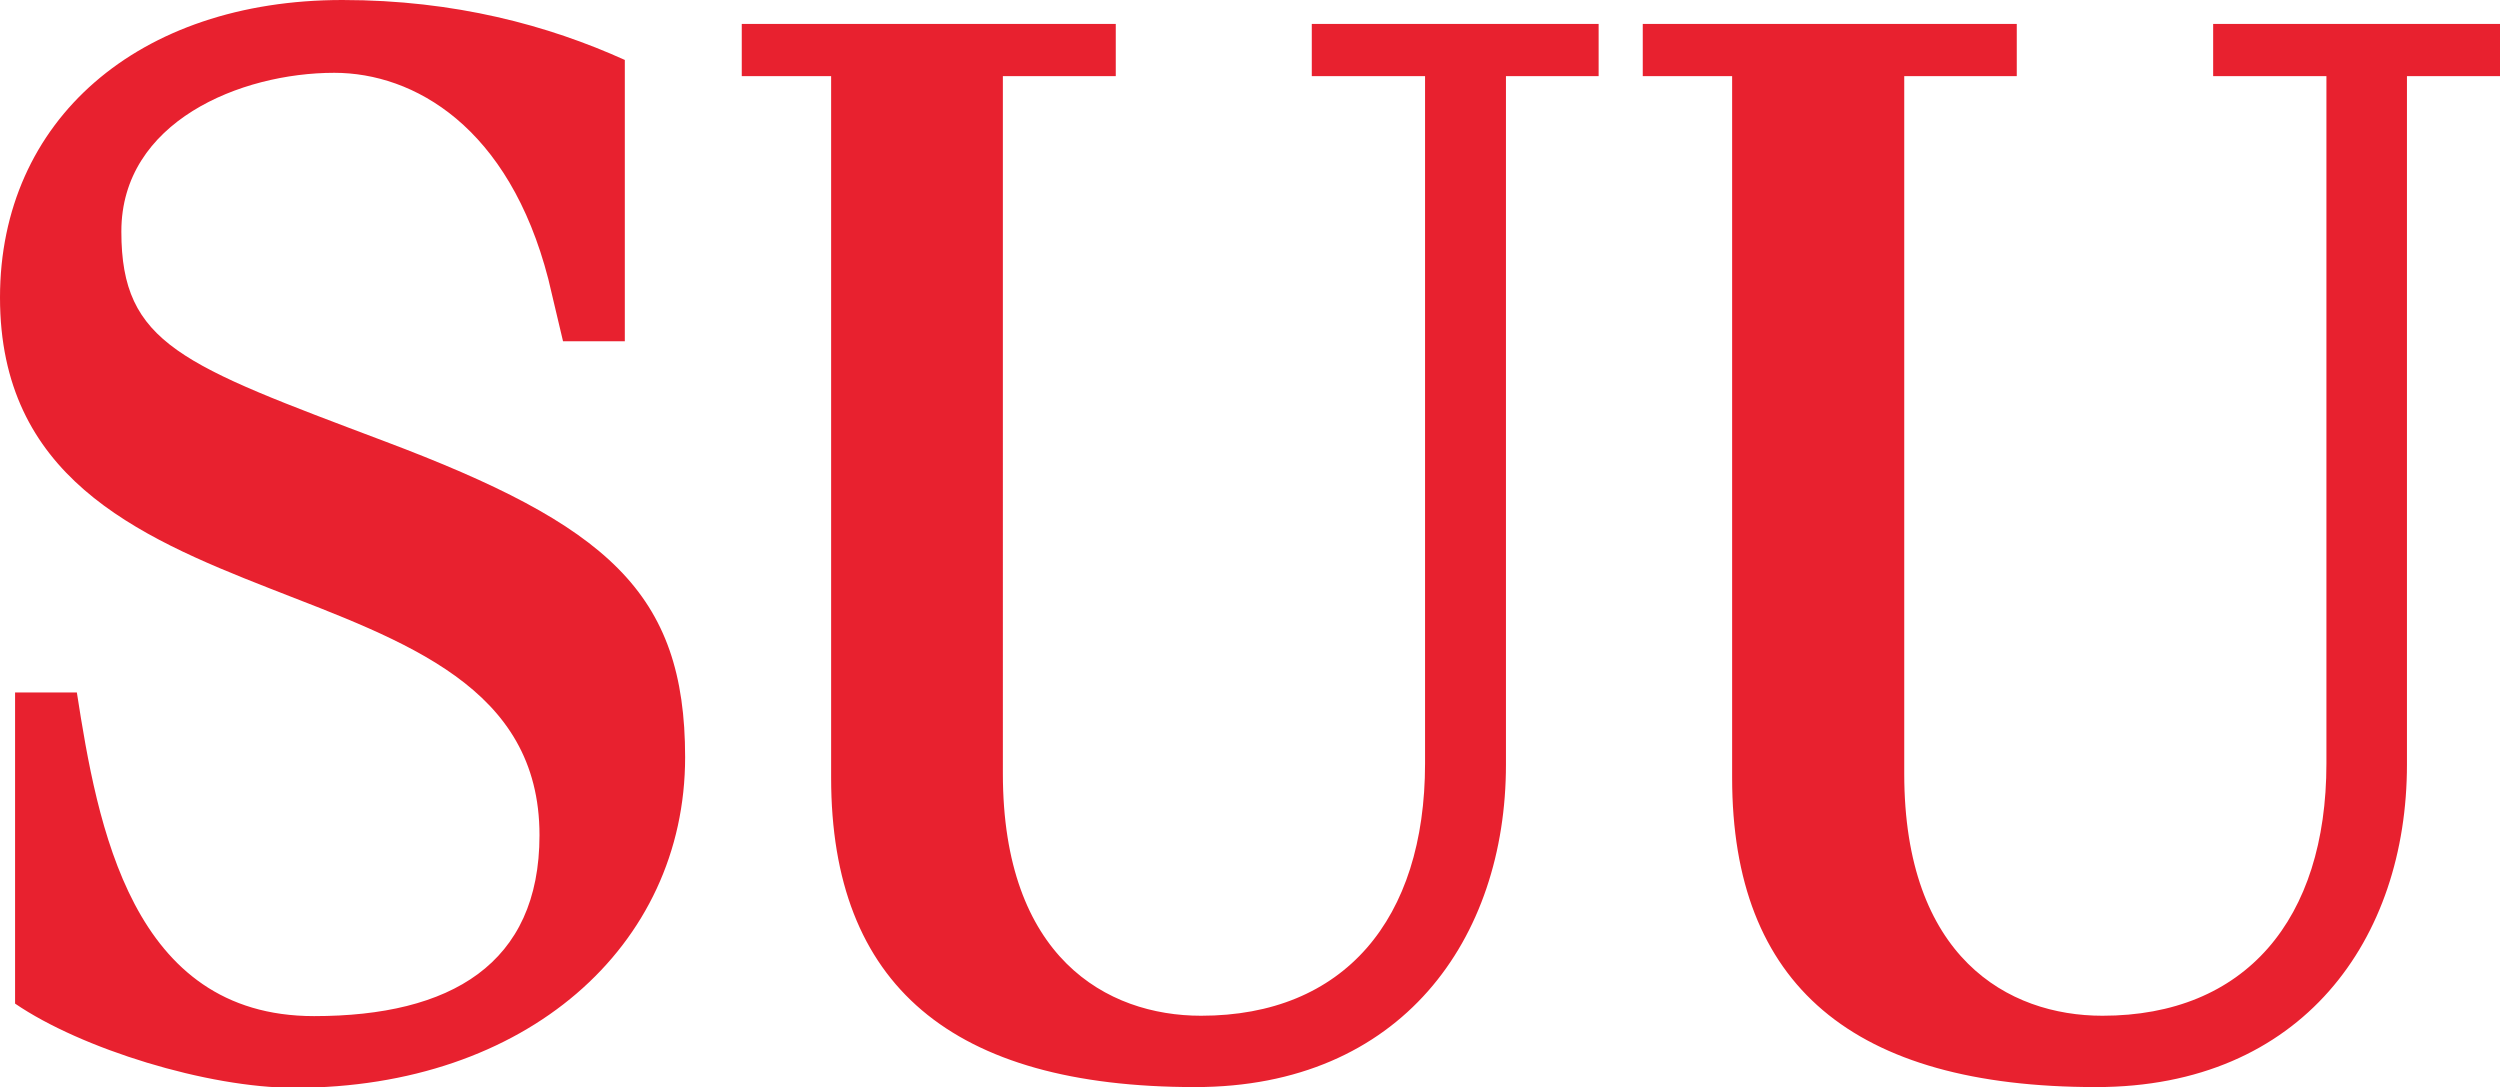 <?xml version="1.0" encoding="UTF-8"?>
<svg id="Layer_1" data-name="Layer 1" xmlns="http://www.w3.org/2000/svg" version="1.1" viewBox="0 0 67.98 29.57">
  <defs>
    <style>
      .cls-1 {
        fill: #e8212f;
        stroke-width: 0px;
      }
    </style>
  </defs>
  <path class="cls-1" d="M3.3,6.29c0-2.98,3.24-4.31,5.79-4.31,2.16,0,4.75,1.46,5.82,5.61l.4,1.69h1.68V1.63c-2.08-.94-4.62-1.63-7.68-1.63C3.76,0,0,3.27,0,8.09c0,9.68,14.67,6.54,14.67,14.62,0,3.51-2.42,4.92-6.13,4.92-4.97,0-5.89-5.19-6.45-8.8H.41v8.46c1.8,1.23,5.23,2.29,7.6,2.29,6.29,0,10.62-3.84,10.62-8.99,0-4.49-2.12-6.31-8.17-8.59-5.51-2.08-7.16-2.64-7.16-5.7M40.94,2.07h2.53V.65h-7.8v1.42h3.08v18.69c0,4.25-2.21,6.86-6.09,6.86-2.57,0-5.39-1.59-5.39-6.58V2.07h3.07V.65h-10.17v1.42h2.43v19.08c0,5.64,3.28,8.41,9.9,8.41,5.61,0,8.45-4.03,8.45-8.77V2.07ZM67.98,2.07V.65h-7.8v1.42h3.08v18.69c0,4.25-2.21,6.86-6.09,6.86-2.57,0-5.39-1.59-5.39-6.58V2.07h3.06V.65h-10.17v1.42h2.43v19.08c0,5.64,3.28,8.41,9.9,8.41,5.61,0,8.45-4.03,8.45-8.77V2.07h2.53Z"/>
</svg>